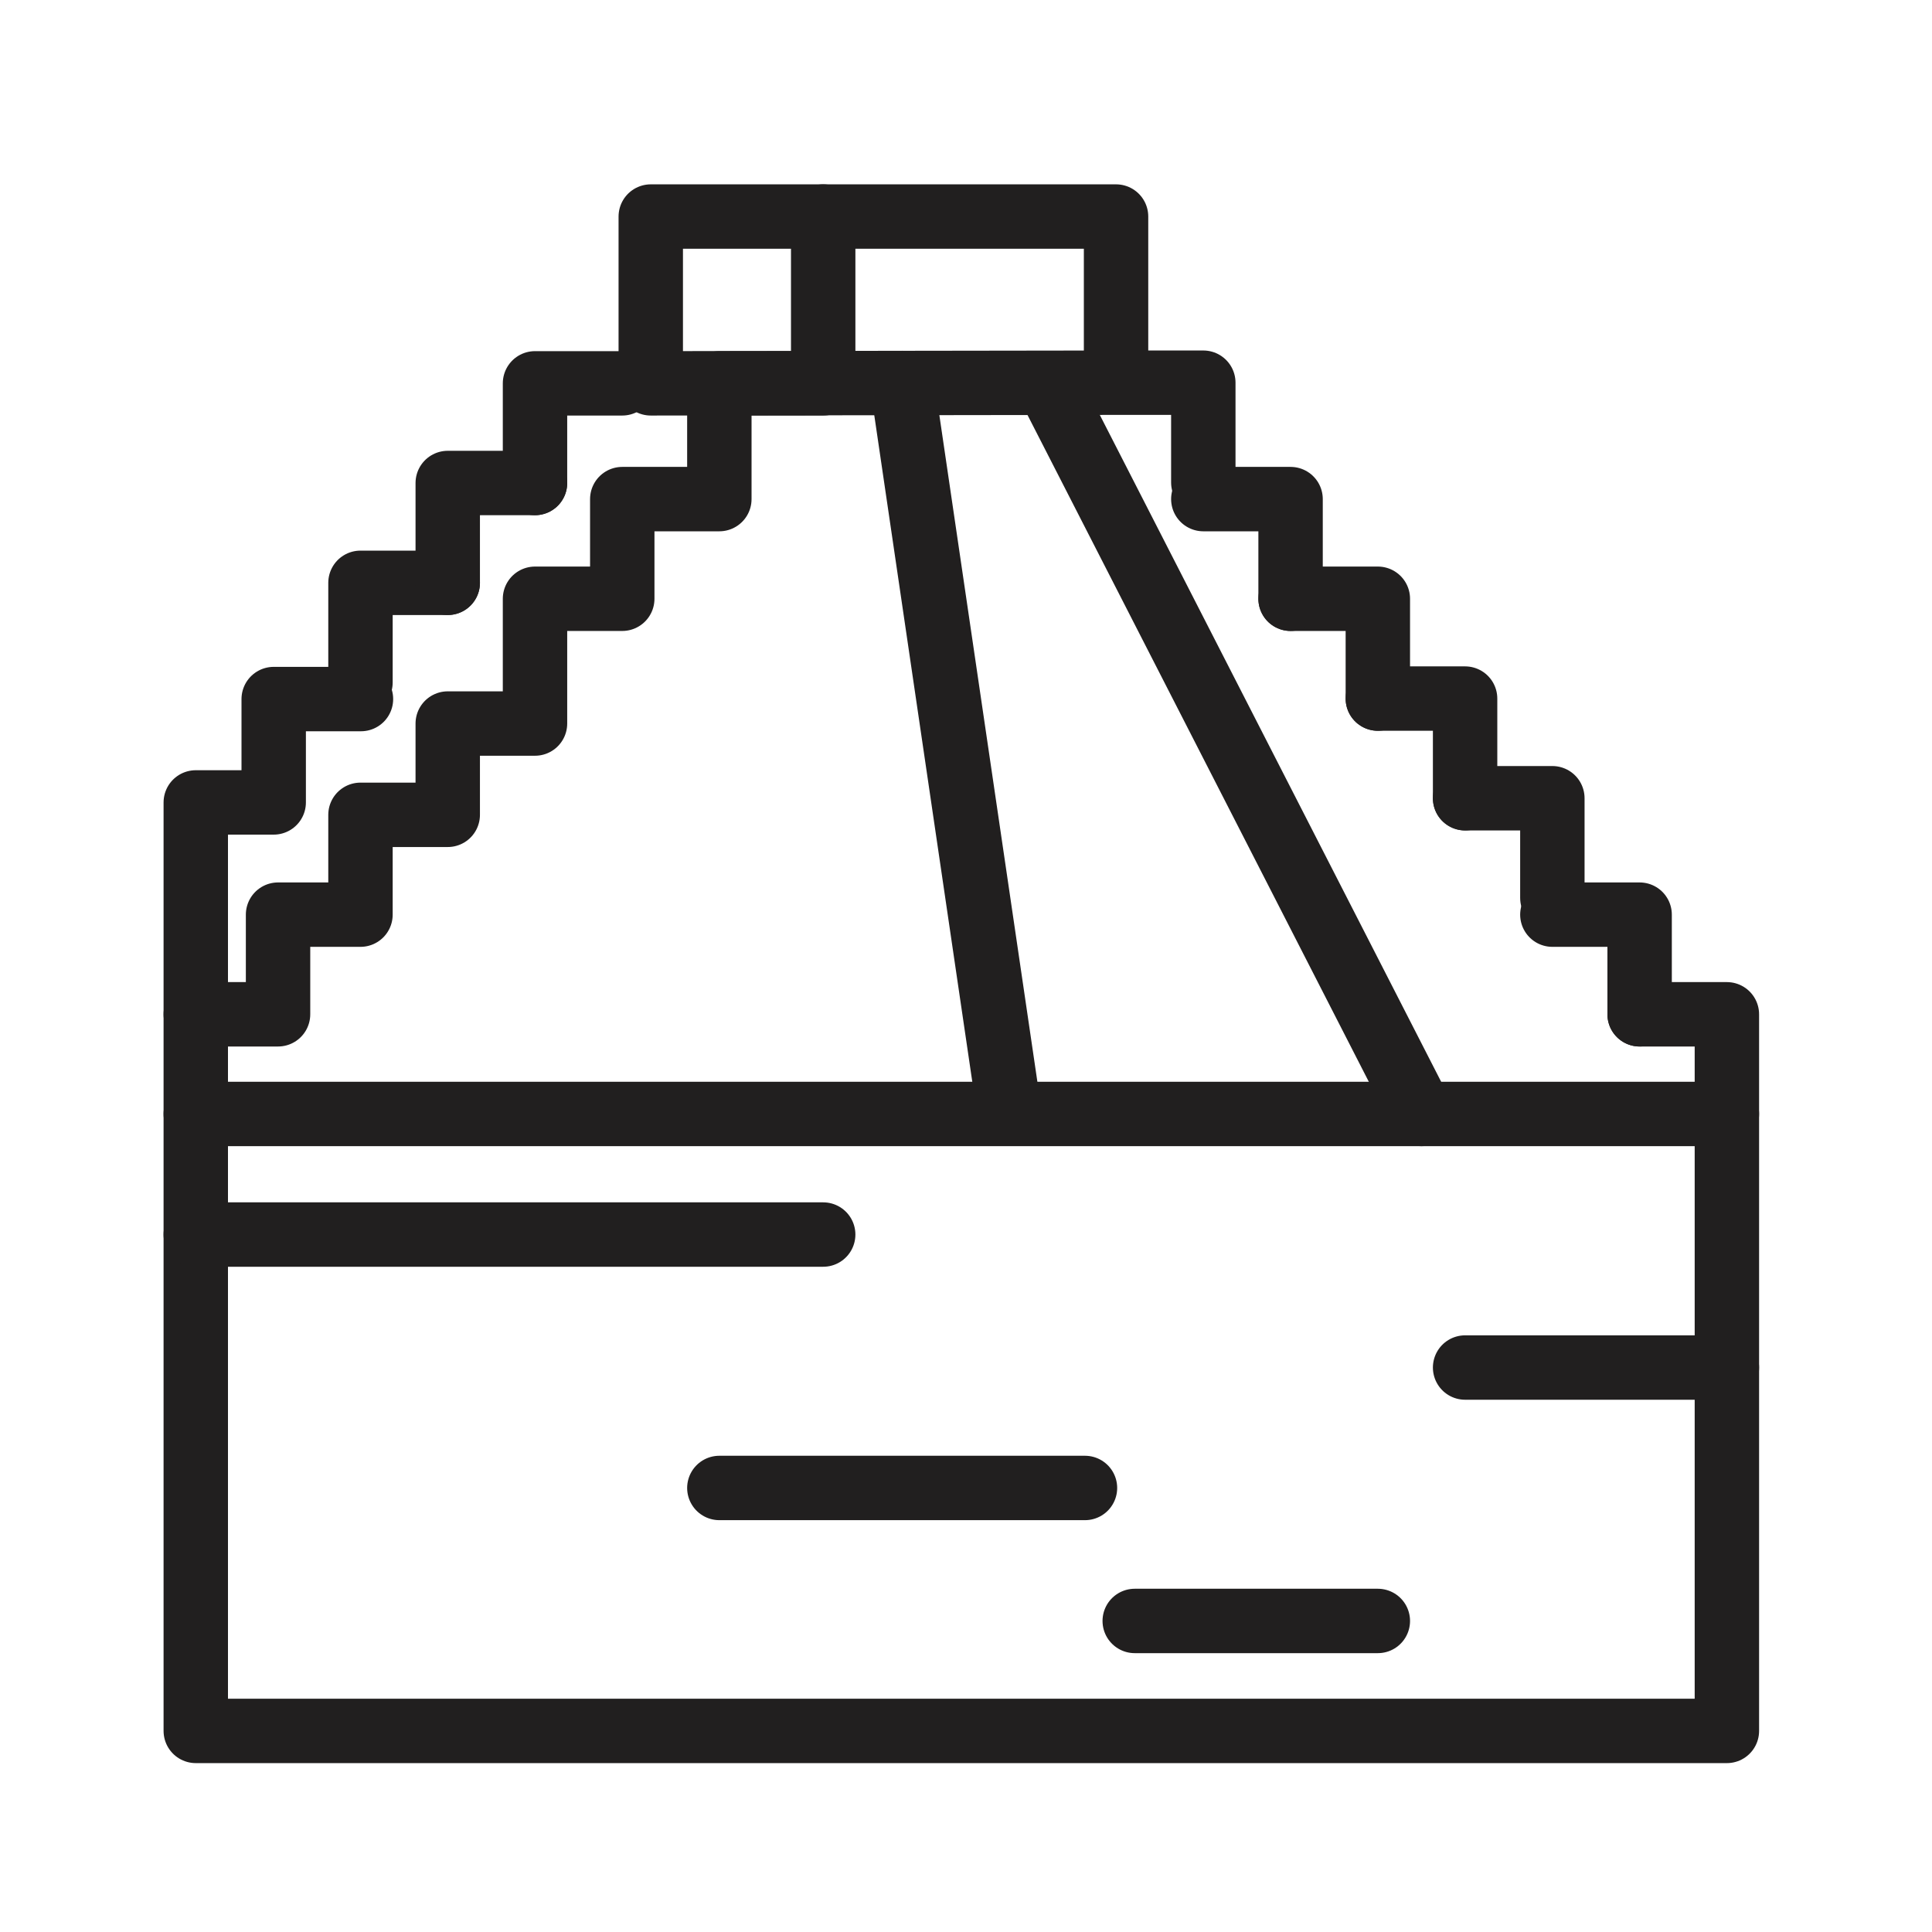 <svg id="Symbols" xmlns="http://www.w3.org/2000/svg" viewBox="0 0 120 120"><defs><style>.cls-1{fill:none;stroke:#211f1f;stroke-linecap:round;stroke-linejoin:round;stroke-width:4px;}</style></defs><rect class="cls-1" x="12.16" y="69.19" width="95.1" height="38.32"/><polyline class="cls-1" points="107.26 69.19 107.26 63 101.84 63"/><path class="cls-1" d="M101.84,63V56.81H96.42"/><polyline class="cls-1" points="96.42 55.77 96.42 49.58 91 49.58"/><path class="cls-1" d="M91,49.58V43.39H85.58"/><polyline class="cls-1" points="85.58 43.39 85.58 37.19 80.16 37.19"/><path class="cls-1" d="M80.16,37.19V31H74.74"/><path class="cls-1" d="M12.16,69.19V49.84H17V43.42h5.42"/><polyline class="cls-1" points="22.39 42.39 22.39 36.2 27.81 36.2"/><path class="cls-1" d="M27.81,36.2V30h5.42"/><polyline class="cls-1" points="38.65 23.81 33.23 23.81 33.23 30"/><polyline class="cls-1" points="74.74 29.97 74.74 23.77 69.32 23.77 69.32 13.45 40.42 13.45 40.42 23.81 69.32 23.77"/><line class="cls-1" x1="12.16" y1="76.68" x2="51.13" y2="76.68"/><line class="cls-1" x1="107.26" y1="84.94" x2="91" y2="84.94"/><line class="cls-1" x1="44.68" y1="92.42" x2="67.39" y2="92.42"/><line class="cls-1" x1="70.48" y1="100.68" x2="85.58" y2="100.68"/><polyline class="cls-1" points="51.13 13.45 51.13 23.81 44.68 23.81 44.68 31 38.65 31 38.65 37.19 33.23 37.19 33.23 44.94 27.81 44.94 27.81 50.61 22.39 50.61 22.39 56.81 17.27 56.81 17.27 63 12.16 63"/><line class="cls-1" x1="56.03" y1="23.79" x2="62.48" y2="67.65"/><line class="cls-1" x1="65.06" y1="23.81" x2="88.29" y2="69.19"/></svg>